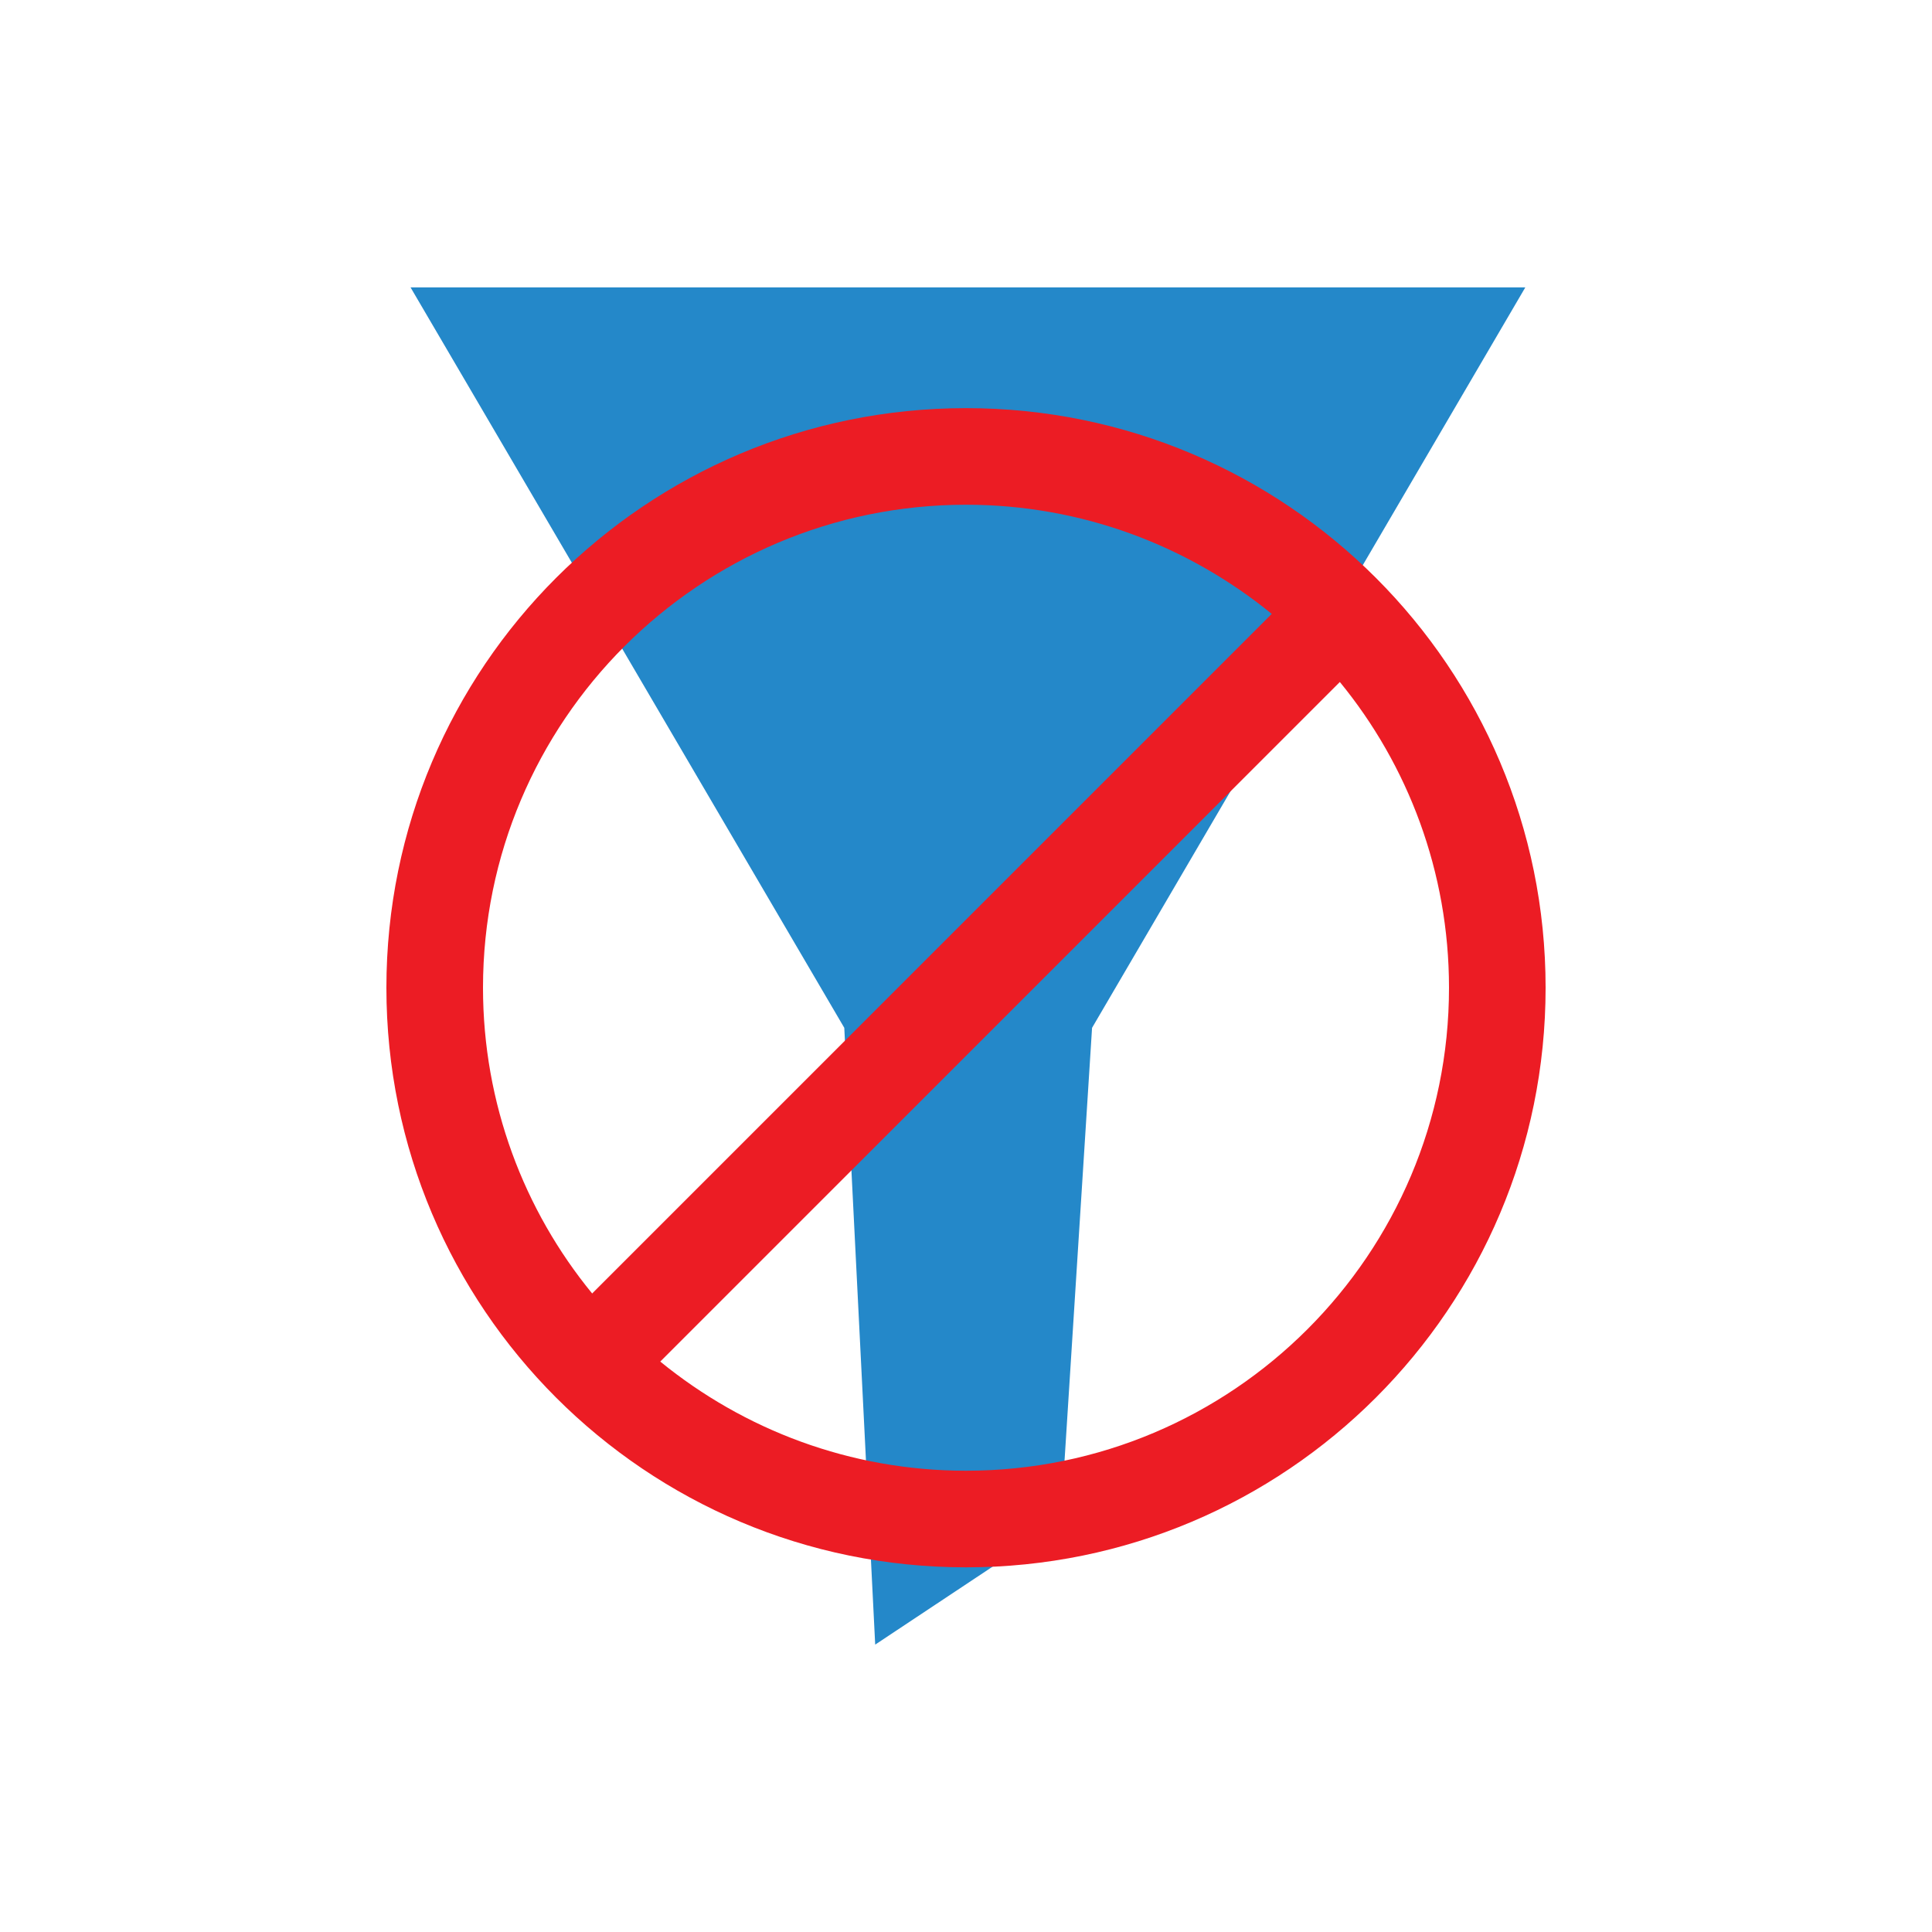 <?xml version="1.0" encoding="utf-8"?>
<!-- Generator: Adobe Illustrator 19.2.0, SVG Export Plug-In . SVG Version: 6.00 Build 0)  -->
<svg version="1.1" id="Layer_1" xmlns="http://www.w3.org/2000/svg" xmlns:xlink="http://www.w3.org/1999/xlink" x="0px" y="0px"
	 viewBox="0 0 400 400" style="enable-background:new 0 0 400 400;" xml:space="preserve">
<g>
	<polygon style="fill:#2488C9;" points="181.2,340.5 219.6,315 226.1,212.8 315.8,59.5 85,59.5 174.8,212.8 	"/>
	<path style="fill:#EC1C24;" d="M200,84.5c-66.3,0-120,53.7-120,120s53.7,120,120,120s120-53.7,120-120S266.3,84.5,200,84.5z
		 M200,104.5c24,0,46,8.5,63.3,22.6L122.6,267.8c-14.1-17.2-22.6-39.3-22.6-63.3C100,149.3,144.8,104.5,200,104.5z M200,304.5
		c-24,0-46-8.5-63.3-22.6l140.7-140.7c14.1,17.2,22.6,39.3,22.6,63.3C300,259.7,255.2,304.5,200,304.5z"/>
</g>
</svg>
